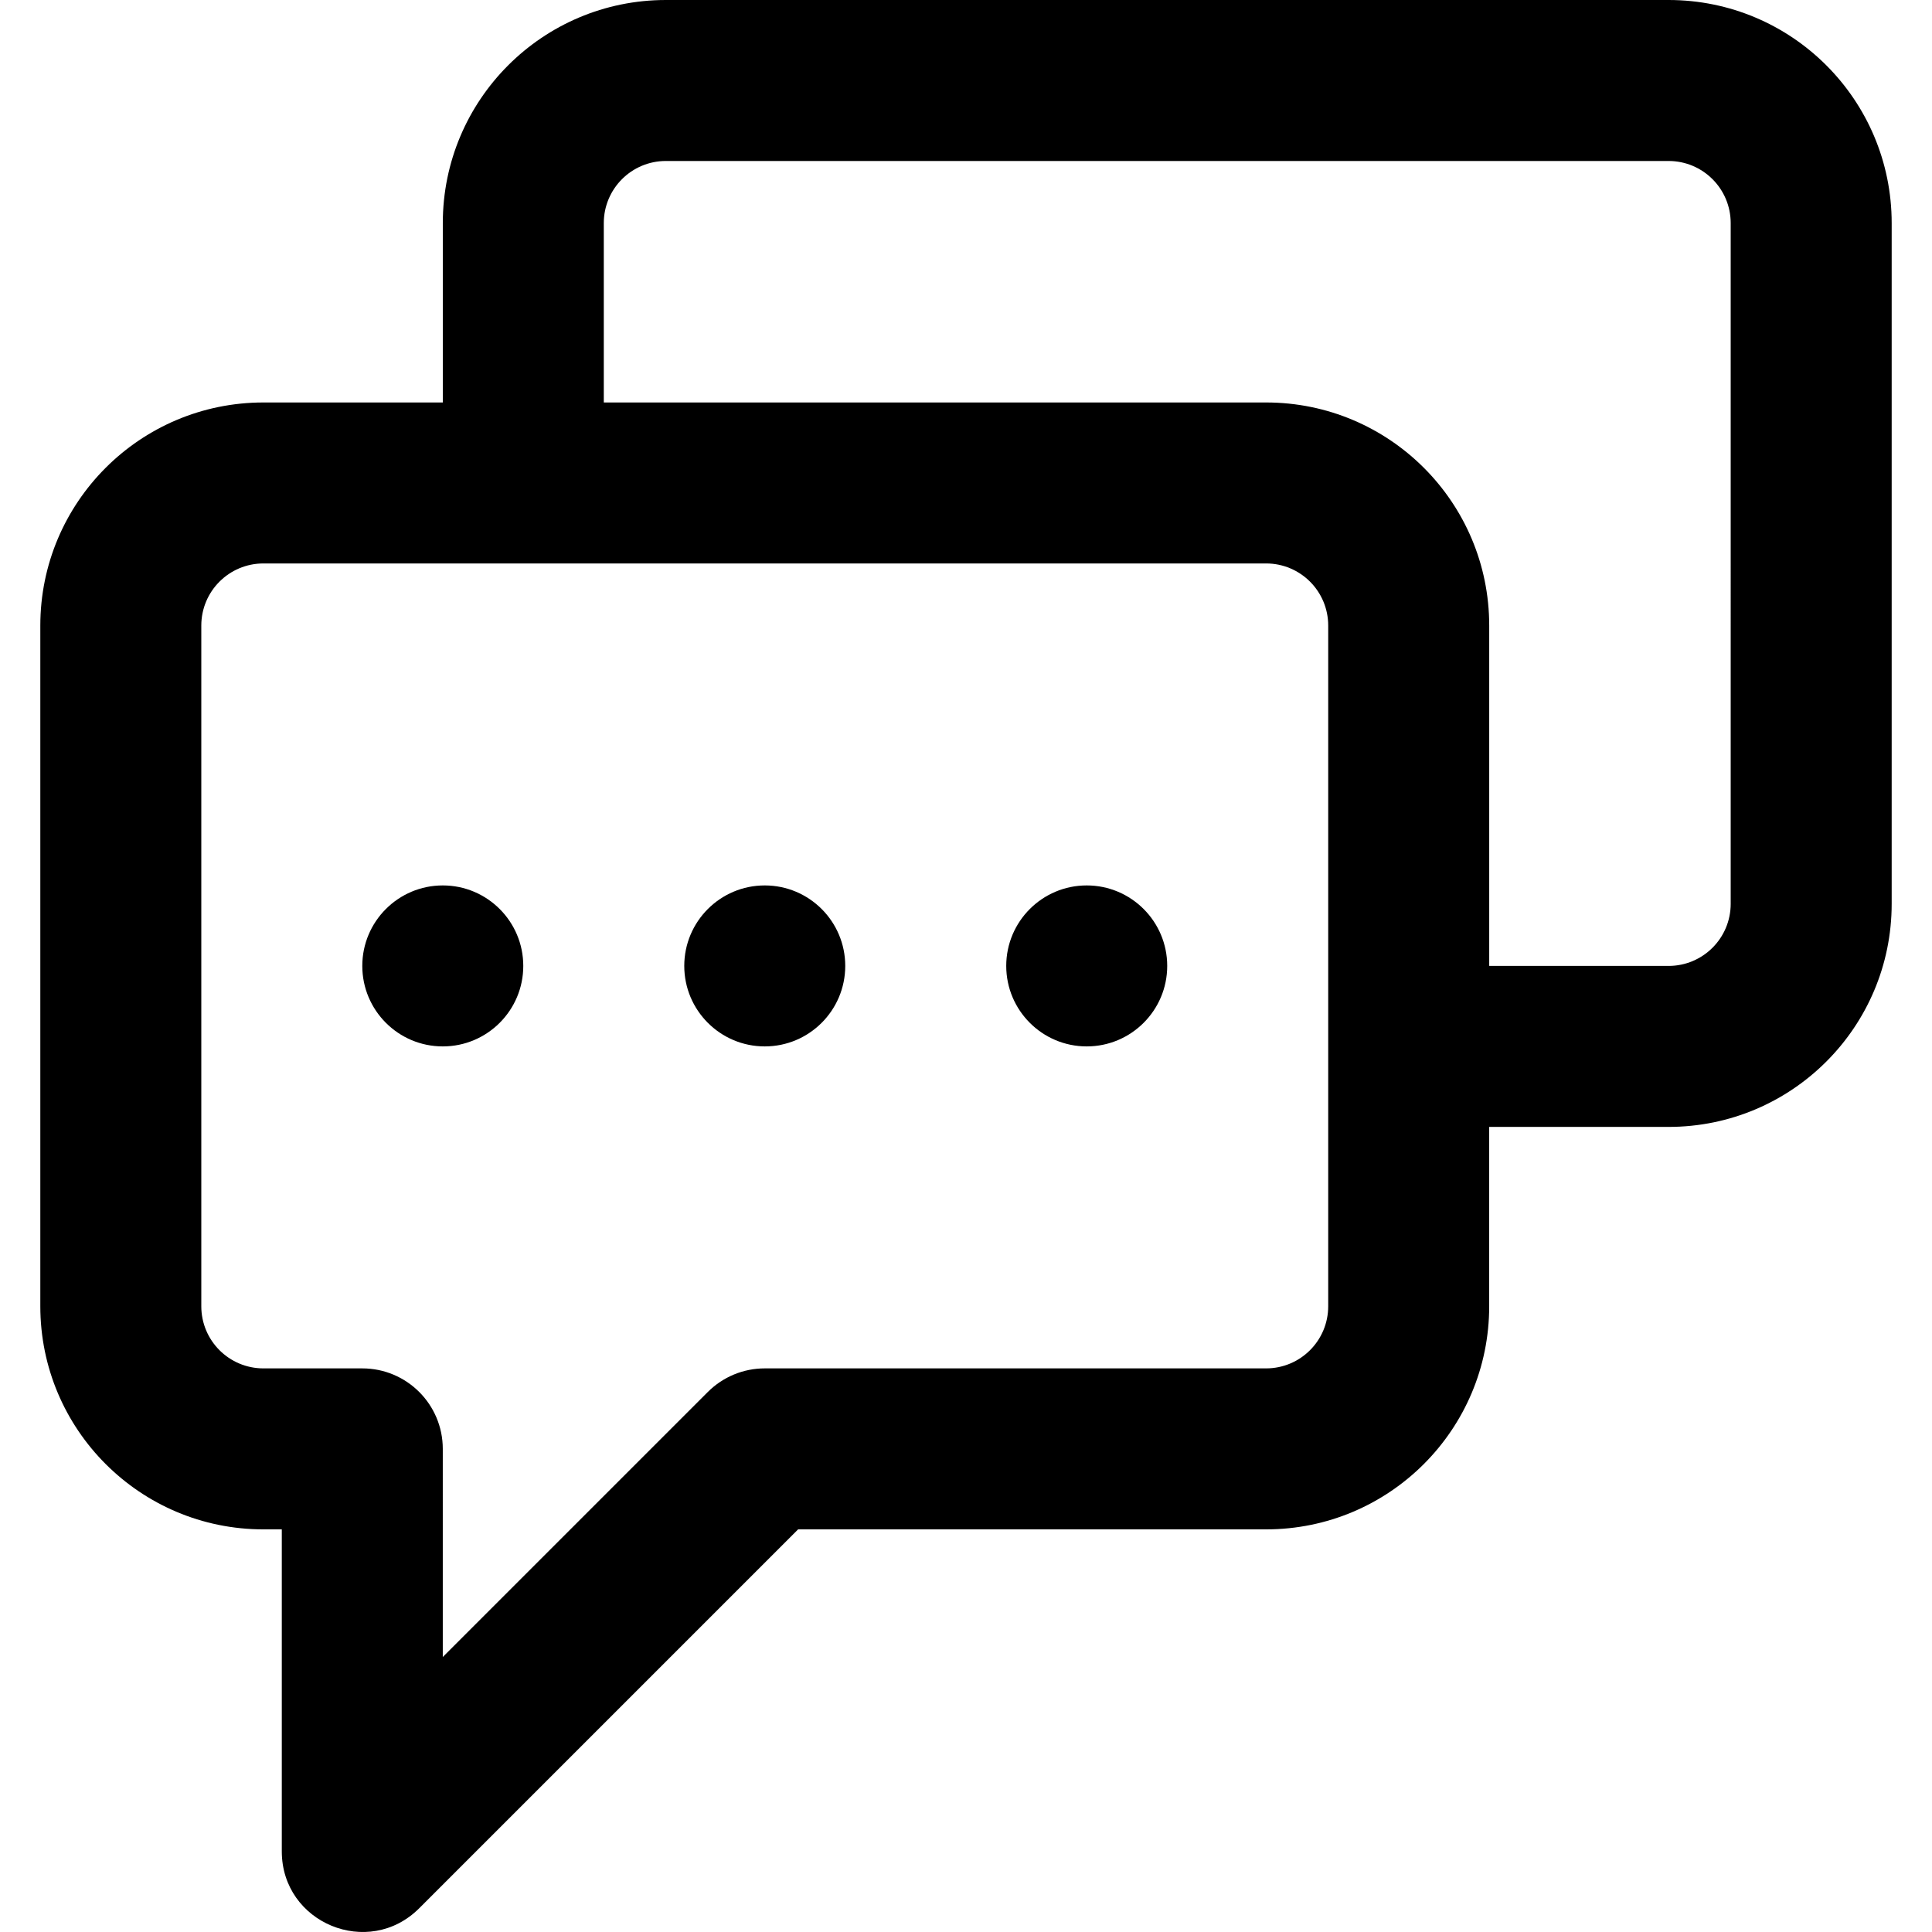 <?xml version="1.0" encoding="iso-8859-1"?>
<!-- Generator: Adobe Illustrator 19.0.0, SVG Export Plug-In . SVG Version: 6.00 Build 0)  -->
<svg version="1.1" id="Layer_1" xmlns="http://www.w3.org/2000/svg" xmlns:xlink="http://www.w3.org/1999/xlink" x="0px" y="0px"
	 viewBox="0 0 512.043 512.043" style="enable-background:new 0 0 512.043 512.043;" xml:space="preserve">
<g>
	<g>
		<g>
			<path d="M442.222,0H176.473c-32.651,0-59.115,26.474-59.115,59.136v47.531H69.821c-32.667,0-59.136,26.469-59.136,59.136v180.395
				c0,32.667,26.469,59.136,59.136,59.136h4.864v85.333c0,19.006,22.979,28.524,36.418,15.085l100.418-100.418h124.027
				c32.667,0,59.136-26.469,59.136-59.136v-47.531h47.537c32.667,0,59.136-26.469,59.136-59.136V59.136
				C501.358,26.469,474.889,0,442.222,0z M352.018,346.197c0,9.103-7.366,16.469-16.469,16.469H202.685
				c-5.658,0-11.084,2.248-15.085,6.248l-70.248,70.248V384c0-11.782-9.551-21.333-21.333-21.333H69.821
				c-9.103,0-16.469-7.366-16.469-16.469V165.803c0-9.103,7.366-16.469,16.469-16.469h68.87h196.858
				c9.103,0,16.469,7.366,16.469,16.469V346.197z M458.691,239.531c0,9.103-7.366,16.469-16.469,16.469h-47.531v-90.197
				c0-32.667-26.469-59.136-59.136-59.136h-0.006H160.025V59.136c0-9.102,7.365-16.469,16.448-16.469h265.749
				c9.103,0,16.469,7.366,16.469,16.469V239.531z"/>
			<path d="M202.685,234.667c-11.776,0-21.333,9.557-21.333,21.333s9.557,21.333,21.333,21.333s21.333-9.557,21.333-21.333
				S214.461,234.667,202.685,234.667z"/>
			<path d="M288.018,234.667c-11.776,0-21.333,9.557-21.333,21.333s9.557,21.333,21.333,21.333s21.333-9.557,21.333-21.333
				S299.794,234.667,288.018,234.667z"/>
			<path d="M117.352,234.667c-11.776,0-21.333,9.557-21.333,21.333s9.557,21.333,21.333,21.333s21.333-9.557,21.333-21.333
				S129.128,234.667,117.352,234.667z"/>
		</g>
	</g>
</g>
<g>
</g>
<g>
</g>
<g>
</g>
<g>
</g>
<g>
</g>
<g>
</g>
<g>
</g>
<g>
</g>
<g>
</g>
<g>
</g>
<g>
</g>
<g>
</g>
<g>
</g>
<g>
</g>
<g>
</g>
</svg>
